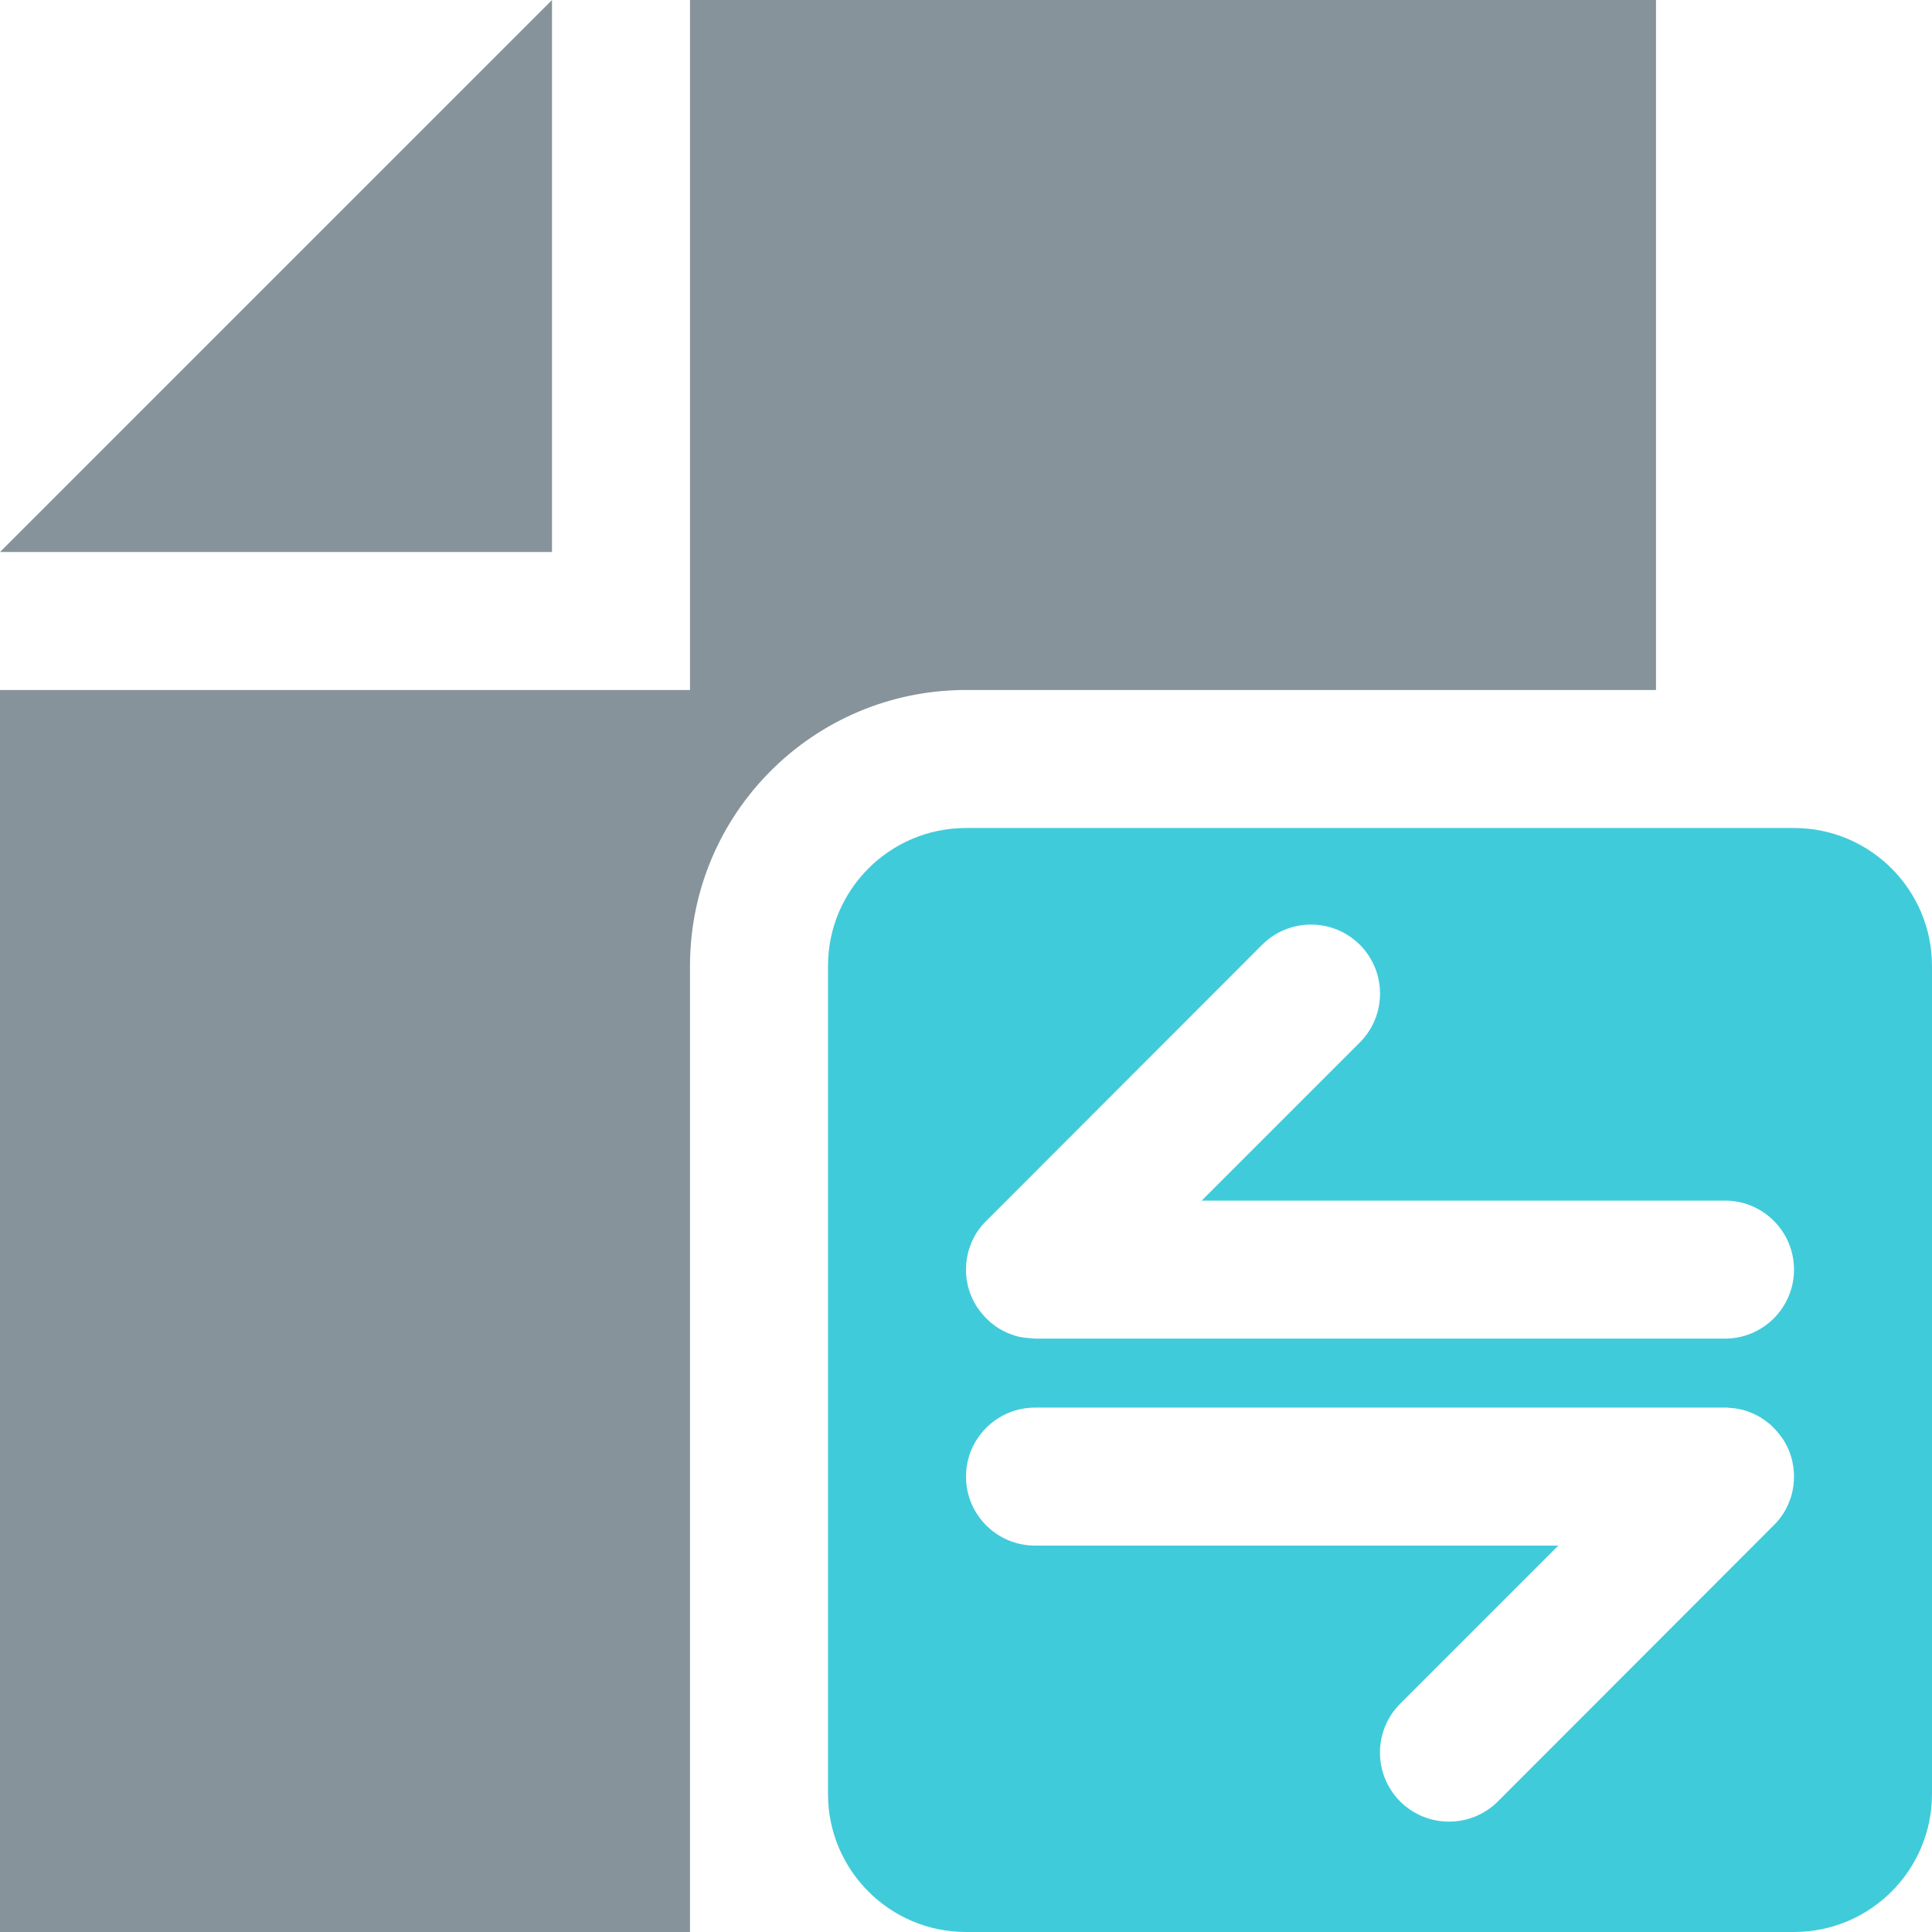 <?xml version="1.0" encoding="UTF-8"?>
<svg width="14px" height="14px" viewBox="0 0 14 14" version="1.1" xmlns="http://www.w3.org/2000/svg" xmlns:xlink="http://www.w3.org/1999/xlink">
    <title>编组 6</title>
    <g id="dark" stroke="none" stroke-width="1" fill="none" fill-rule="evenodd">
        <g id="icon集合" transform="translate(-590, -481)">
            <g id="编组-6" transform="translate(590, 481)">
                <path d="M12,0 L12,5 L7,5 C5.895,5 5,5.895 5,7 L5,14 L0,14 L0,5 L5,5 L5,0 L12,0 Z M4,0 L4,4 L0,4 L4,0 Z" id="形状结合" fill="#87939A"></path>
                <path d="M13,6 C13.552,6 14,6.448 14,7 L14,13 C14,13.552 13.552,14 13,14 L7,14 C6.448,14 6,13.552 6,13 L6,7 C6,6.448 6.448,6 7,6 L13,6 Z M12.5,10.2 L7.5,10.2 C7.224,10.2 7,10.424 7,10.7 C7,10.976 7.224,11.2 7.5,11.2 L11.292,11.2 L10.146,12.346 C9.951,12.542 9.951,12.858 10.146,13.054 C10.342,13.249 10.658,13.249 10.854,13.054 L12.865,11.041 C12.877,11.029 12.888,11.016 12.898,11.002 C12.907,10.991 12.915,10.979 12.923,10.967 C12.93,10.956 12.937,10.944 12.943,10.932 C12.95,10.918 12.957,10.905 12.962,10.891 L12.977,10.851 C12.982,10.836 12.986,10.82 12.989,10.805 C12.996,10.771 13,10.736 13,10.7 L12.997,10.746 L12.996,10.753 L13,10.7 L13,10.69 C12.999,10.663 12.997,10.645 12.995,10.628 C12.993,10.617 12.991,10.606 12.989,10.595 C12.986,10.58 12.982,10.564 12.977,10.549 C12.972,10.535 12.968,10.522 12.962,10.509 C12.957,10.495 12.95,10.482 12.943,10.468 C12.937,10.456 12.93,10.444 12.923,10.433 L12.894,10.393 L12.864,10.358 L12.891,10.388 L12.882,10.378 L12.865,10.359 L12.841,10.335 C12.829,10.323 12.816,10.312 12.802,10.302 C12.791,10.293 12.779,10.285 12.767,10.277 C12.756,10.27 12.744,10.263 12.732,10.257 C12.718,10.25 12.705,10.243 12.691,10.238 L12.651,10.223 C12.636,10.218 12.62,10.214 12.605,10.211 L12.568,10.205 L12.513,10.2 L12.5,10.2 Z M9.854,6.846 C9.658,6.651 9.342,6.651 9.146,6.846 L7.135,8.859 C7.123,8.871 7.112,8.884 7.102,8.898 C7.093,8.909 7.085,8.921 7.077,8.933 C7.07,8.944 7.063,8.956 7.057,8.968 C7.05,8.982 7.043,8.995 7.038,9.009 L7.023,9.049 C7.018,9.064 7.014,9.08 7.011,9.095 C7.004,9.129 7,9.164 7,9.2 L7.002,9.153 L7,9.179 L7,9.22 C7.001,9.237 7.003,9.255 7.005,9.272 C7.007,9.283 7.009,9.294 7.011,9.305 C7.014,9.32 7.018,9.336 7.023,9.351 C7.028,9.365 7.032,9.378 7.038,9.391 C7.043,9.405 7.05,9.418 7.057,9.432 C7.063,9.444 7.07,9.456 7.077,9.467 L7.105,9.506 L7.135,9.541 L7.109,9.512 L7.118,9.522 L7.135,9.541 L7.159,9.565 C7.171,9.577 7.184,9.588 7.198,9.598 C7.209,9.607 7.221,9.615 7.233,9.623 C7.244,9.63 7.256,9.637 7.268,9.643 C7.282,9.65 7.295,9.657 7.309,9.662 L7.349,9.677 C7.364,9.682 7.38,9.686 7.395,9.689 L7.43,9.694 L7.5,9.7 L12.5,9.7 C12.776,9.7 13,9.476 13,9.2 C13,8.924 12.776,8.7 12.5,8.7 L8.708,8.7 L9.854,7.554 C10.049,7.358 10.049,7.042 9.854,6.846 Z" id="形状结合" fill="#40CBDA"></path>
            </g>
        </g>
    </g>
</svg>